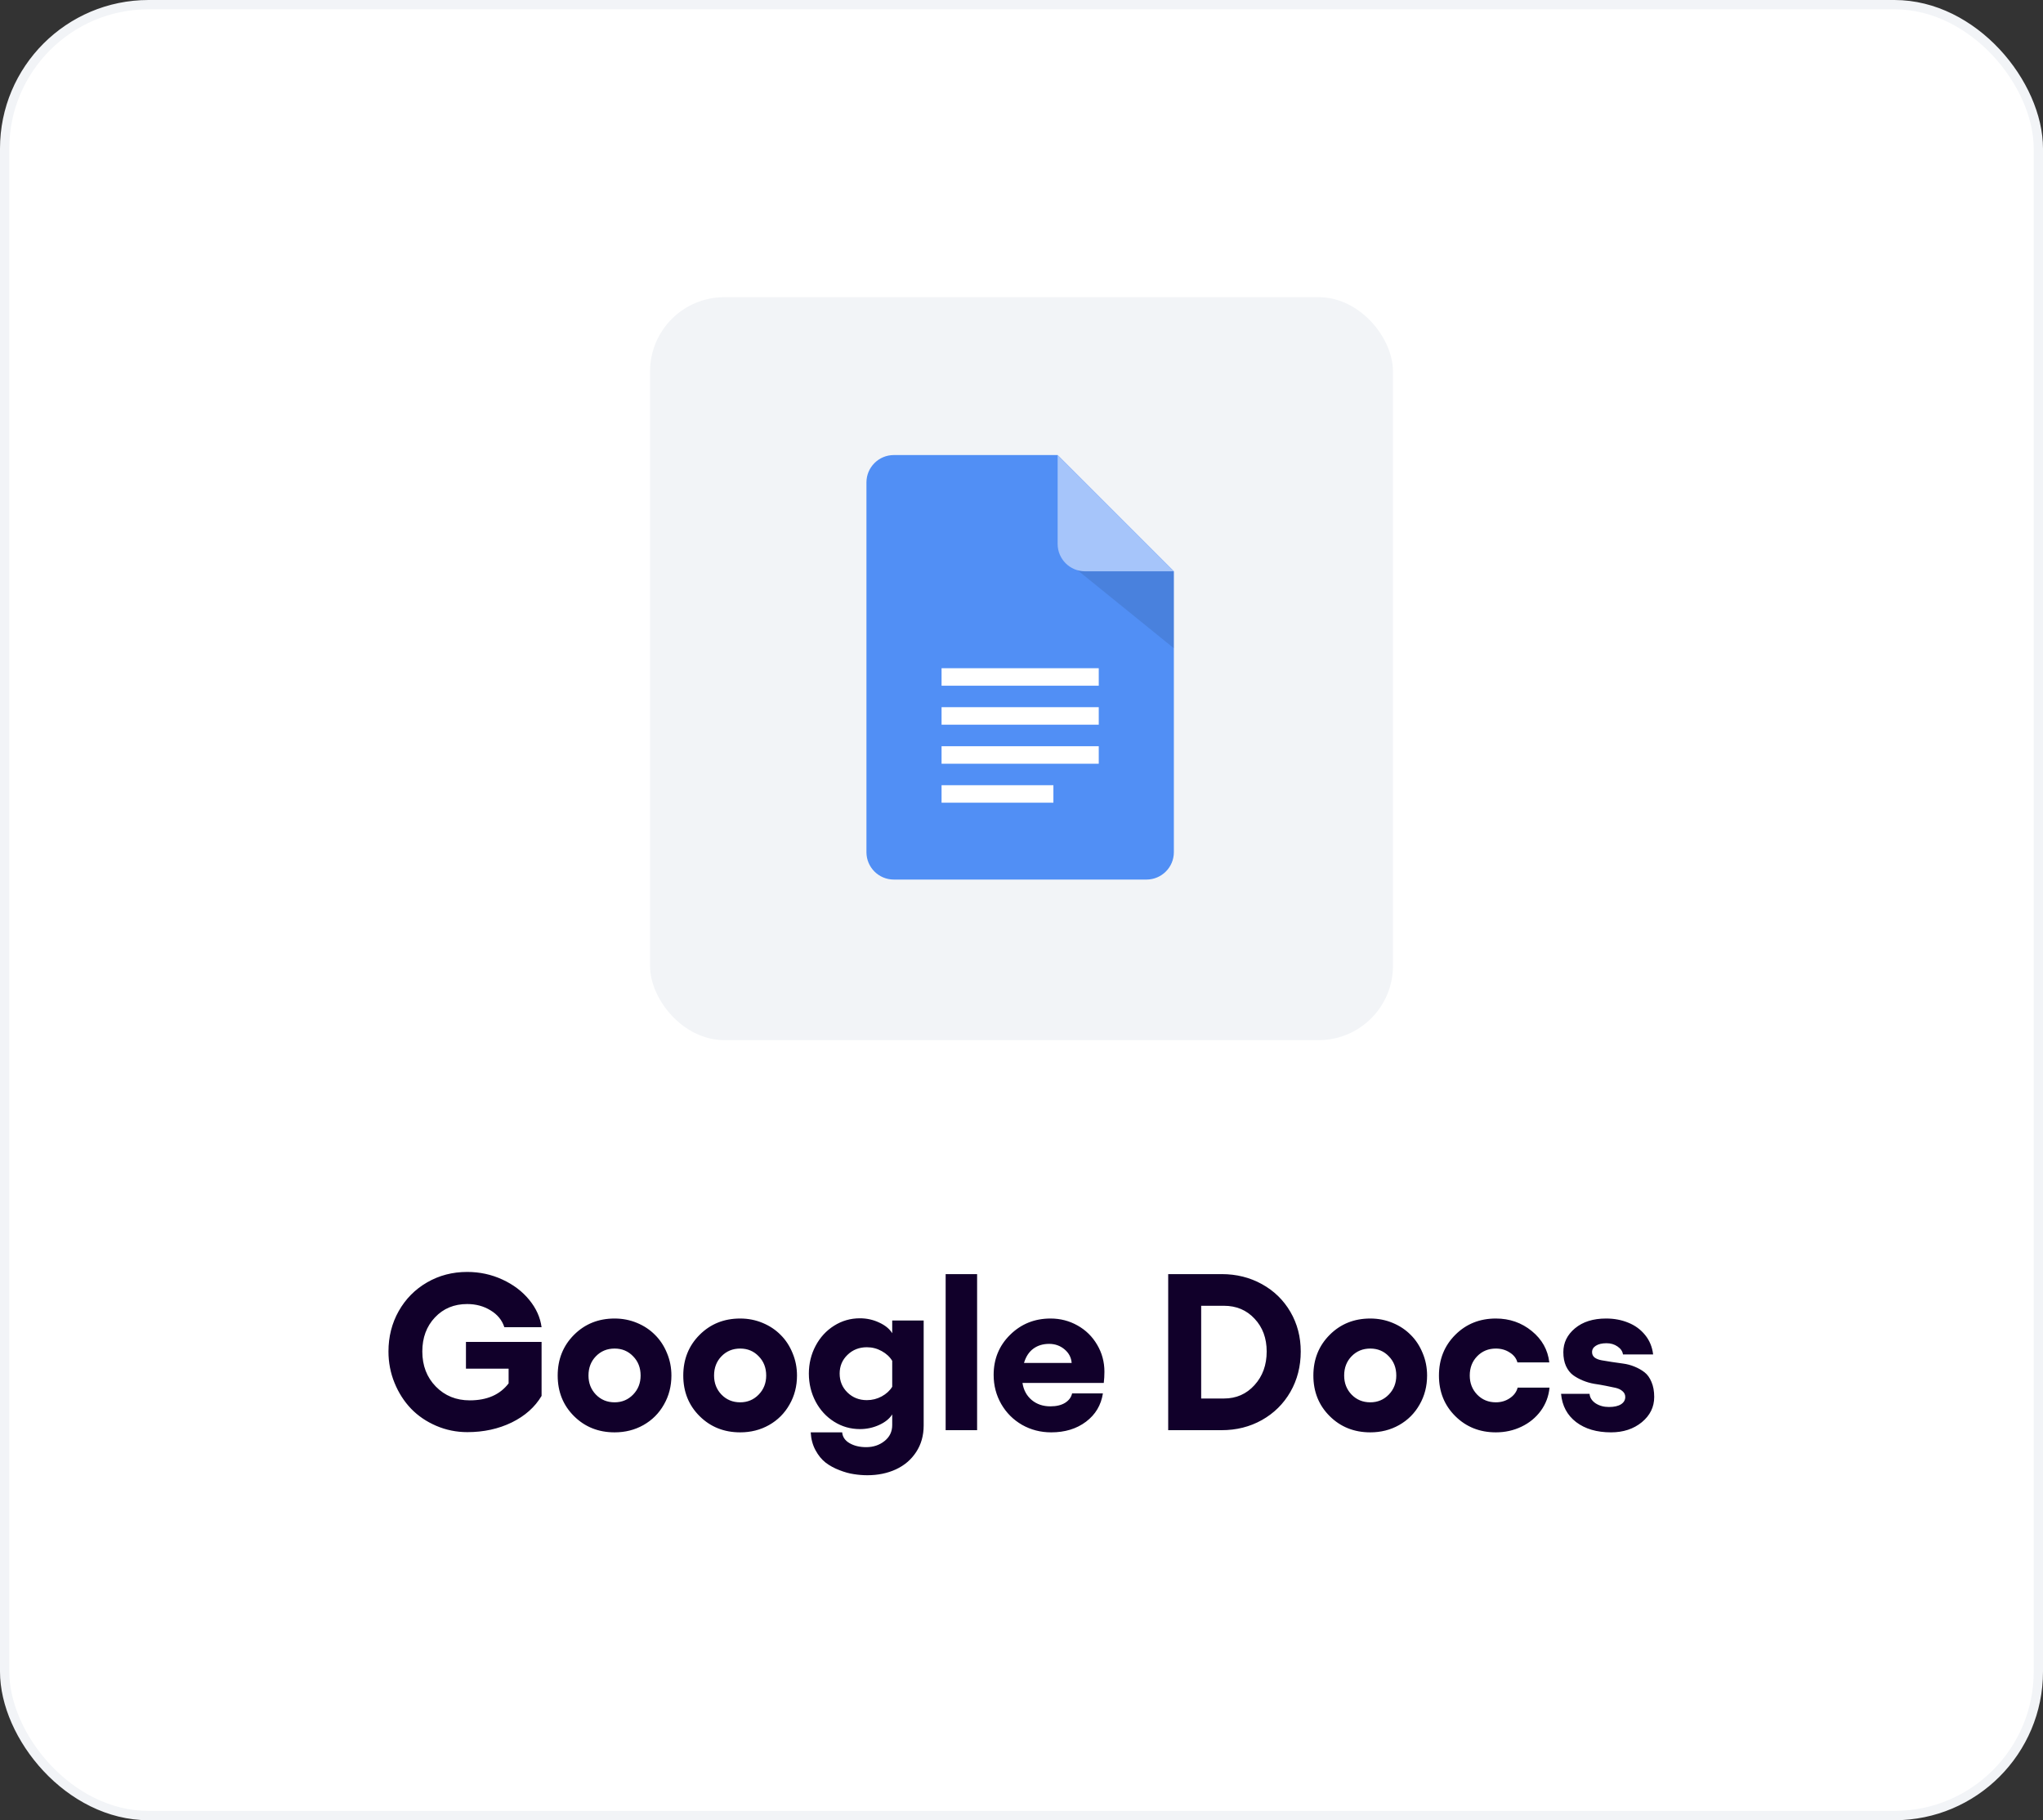 <svg width="220" height="196" viewBox="0 0 220 196" fill="none" xmlns="http://www.w3.org/2000/svg">
<rect x="0" y="0" width="220" height="196" fill="#333333" stroke="none"/>
<rect x="0.5" y="0.5" width="219" height="195" rx="15.5" fill="white"/>
<rect x="0.5" y="0.5" width="219" height="195" rx="15.5" stroke="#F2F4F7"/>
<rect x="70.5" y="32.5" width="79" height="79" rx="7.5" fill="#F2F4F7" stroke="#F2F4F7"/>
<g clip-path="url(#clip0_1_18727)">
<path d="M126.407 61.517V91.764C126.407 93.389 125.086 94.71 123.461 94.71H96.249C94.624 94.71 93.303 93.389 93.303 91.764V51.946C93.303 50.321 94.624 49 96.249 49H113.891L126.407 61.517Z" fill="#518FF5"/>
<path d="M101.392 71.953H118.319V73.837H101.392V71.953ZM101.392 76.149H118.319V78.033H101.392V76.149ZM101.392 80.354H118.319V82.238H101.392V80.354ZM101.392 84.55H113.435V86.434H101.392V84.55Z" fill="white"/>
<path d="M115.596 61.044L126.407 69.802V61.57L120.283 58.017L115.596 61.044Z" fill="black" fill-opacity="0.098"/>
<path d="M126.407 61.517H116.837C115.212 61.517 113.891 60.195 113.891 58.571V49L126.407 61.517Z" fill="#A6C5FA"/>
</g>
<path d="M50.176 147.379V144.496H58.32V150.309C57.609 151.512 56.539 152.465 55.109 153.168C53.68 153.863 52.086 154.211 50.328 154.211C49.148 154.211 48.031 153.984 46.977 153.531C45.922 153.078 45.02 152.465 44.27 151.691C43.52 150.91 42.926 149.984 42.488 148.914C42.051 147.844 41.832 146.715 41.832 145.527C41.832 143.934 42.199 142.484 42.934 141.18C43.676 139.867 44.695 138.836 45.992 138.086C47.289 137.336 48.727 136.961 50.305 136.961C51.656 136.961 52.922 137.234 54.102 137.781C55.289 138.328 56.254 139.059 56.996 139.973C57.738 140.879 58.18 141.859 58.32 142.914H54.312C54.062 142.148 53.566 141.543 52.824 141.098C52.09 140.645 51.25 140.418 50.305 140.418C48.898 140.418 47.742 140.898 46.836 141.859C45.93 142.82 45.477 144.043 45.477 145.527C45.477 147.051 45.961 148.309 46.93 149.301C47.898 150.293 49.117 150.789 50.586 150.789C52.445 150.789 53.84 150.18 54.77 148.961V147.379H50.176ZM66.184 154.234C64.441 154.234 62.984 153.652 61.812 152.488C60.641 151.324 60.055 149.867 60.055 148.117C60.055 146.367 60.641 144.906 61.812 143.734C62.984 142.562 64.441 141.977 66.184 141.977C67.035 141.977 67.836 142.133 68.586 142.445C69.344 142.758 69.992 143.188 70.531 143.734C71.078 144.273 71.508 144.926 71.82 145.691C72.141 146.449 72.301 147.258 72.301 148.117C72.301 149.266 72.031 150.309 71.492 151.246C70.961 152.184 70.227 152.918 69.289 153.449C68.359 153.973 67.324 154.234 66.184 154.234ZM66.184 151C66.973 151 67.637 150.723 68.176 150.168C68.715 149.613 68.984 148.93 68.984 148.117C68.984 147.281 68.715 146.59 68.176 146.043C67.644 145.488 66.981 145.211 66.184 145.211C65.379 145.211 64.707 145.488 64.168 146.043C63.637 146.59 63.371 147.281 63.371 148.117C63.371 148.93 63.637 149.613 64.168 150.168C64.707 150.723 65.379 151 66.184 151ZM79.707 154.234C77.965 154.234 76.508 153.652 75.336 152.488C74.164 151.324 73.578 149.867 73.578 148.117C73.578 146.367 74.164 144.906 75.336 143.734C76.508 142.562 77.965 141.977 79.707 141.977C80.559 141.977 81.359 142.133 82.109 142.445C82.867 142.758 83.516 143.188 84.055 143.734C84.602 144.273 85.031 144.926 85.344 145.691C85.664 146.449 85.824 147.258 85.824 148.117C85.824 149.266 85.555 150.309 85.016 151.246C84.484 152.184 83.75 152.918 82.812 153.449C81.883 153.973 80.848 154.234 79.707 154.234ZM79.707 151C80.496 151 81.16 150.723 81.699 150.168C82.238 149.613 82.508 148.93 82.508 148.117C82.508 147.281 82.238 146.59 81.699 146.043C81.168 145.488 80.504 145.211 79.707 145.211C78.902 145.211 78.231 145.488 77.691 146.043C77.16 146.59 76.894 147.281 76.894 148.117C76.894 148.93 77.16 149.613 77.691 150.168C78.231 150.723 78.902 151 79.707 151ZM96.078 142.188H99.465V153.496C99.465 154.582 99.195 155.535 98.656 156.355C98.117 157.176 97.391 157.797 96.477 158.219C95.562 158.641 94.535 158.852 93.394 158.852C92.918 158.852 92.434 158.812 91.941 158.734C91.457 158.664 90.938 158.52 90.383 158.301C89.828 158.09 89.336 157.82 88.906 157.492C88.484 157.164 88.121 156.719 87.816 156.156C87.512 155.594 87.34 154.953 87.301 154.234H90.688C90.734 154.734 91.004 155.125 91.496 155.406C91.988 155.688 92.582 155.828 93.277 155.828C94.043 155.828 94.699 155.609 95.246 155.172C95.801 154.734 96.078 154.16 96.078 153.449V152.301C95.789 152.762 95.32 153.141 94.672 153.438C94.023 153.734 93.332 153.883 92.598 153.883C91.59 153.883 90.664 153.617 89.82 153.086C88.977 152.555 88.312 151.832 87.828 150.918C87.344 149.996 87.102 148.992 87.102 147.906C87.102 146.828 87.344 145.832 87.828 144.918C88.312 144.004 88.977 143.281 89.82 142.75C90.664 142.219 91.59 141.953 92.598 141.953C93.332 141.953 94.023 142.105 94.672 142.41C95.32 142.707 95.789 143.09 96.078 143.559V142.188ZM93.348 150.766C93.918 150.766 94.449 150.633 94.941 150.367C95.441 150.094 95.82 149.746 96.078 149.324V146.535C95.82 146.105 95.441 145.754 94.941 145.48C94.449 145.207 93.918 145.07 93.348 145.07C92.519 145.07 91.824 145.344 91.262 145.891C90.699 146.43 90.418 147.102 90.418 147.906C90.418 148.719 90.699 149.398 91.262 149.945C91.824 150.492 92.519 150.766 93.348 150.766ZM105.219 137.195V154H101.832V137.195H105.219ZM118.93 147.707C118.93 148.121 118.906 148.523 118.859 148.914H110.105C110.223 149.68 110.555 150.293 111.102 150.754C111.648 151.207 112.316 151.434 113.105 151.434C113.754 151.434 114.281 151.309 114.688 151.059C115.102 150.801 115.355 150.461 115.449 150.039H118.766C118.57 151.305 117.965 152.32 116.949 153.086C115.934 153.852 114.684 154.234 113.199 154.234C112.059 154.234 111.012 153.965 110.059 153.426C109.113 152.879 108.367 152.133 107.82 151.188C107.273 150.234 107 149.188 107 148.047C107 146.336 107.59 144.898 108.77 143.734C109.957 142.562 111.41 141.977 113.129 141.977C114.176 141.977 115.145 142.227 116.035 142.727C116.926 143.227 117.629 143.918 118.145 144.801C118.668 145.684 118.93 146.652 118.93 147.707ZM110.27 146.758H115.402C115.355 146.172 115.098 145.684 114.629 145.293C114.16 144.902 113.609 144.707 112.977 144.707C112.312 144.707 111.746 144.879 111.277 145.223C110.809 145.566 110.473 146.078 110.27 146.758ZM131.551 137.195C133.145 137.195 134.59 137.555 135.887 138.273C137.191 138.992 138.215 139.988 138.957 141.262C139.699 142.535 140.07 143.957 140.07 145.527C140.07 147.129 139.699 148.578 138.957 149.875C138.215 151.164 137.191 152.176 135.887 152.91C134.59 153.637 133.145 154 131.551 154H125.797V137.195H131.551ZM131.797 150.59C133.125 150.59 134.223 150.109 135.09 149.148C135.965 148.188 136.402 146.98 136.402 145.527C136.402 144.098 135.969 142.922 135.102 142C134.242 141.07 133.141 140.605 131.797 140.605H129.348V150.59H131.797ZM147.559 154.234C145.816 154.234 144.359 153.652 143.188 152.488C142.016 151.324 141.43 149.867 141.43 148.117C141.43 146.367 142.016 144.906 143.188 143.734C144.359 142.562 145.816 141.977 147.559 141.977C148.41 141.977 149.211 142.133 149.961 142.445C150.719 142.758 151.367 143.188 151.906 143.734C152.453 144.273 152.883 144.926 153.195 145.691C153.516 146.449 153.676 147.258 153.676 148.117C153.676 149.266 153.406 150.309 152.867 151.246C152.336 152.184 151.602 152.918 150.664 153.449C149.734 153.973 148.699 154.234 147.559 154.234ZM147.559 151C148.348 151 149.012 150.723 149.551 150.168C150.09 149.613 150.359 148.93 150.359 148.117C150.359 147.281 150.09 146.59 149.551 146.043C149.02 145.488 148.355 145.211 147.559 145.211C146.754 145.211 146.082 145.488 145.543 146.043C145.012 146.59 144.746 147.281 144.746 148.117C144.746 148.93 145.012 149.613 145.543 150.168C146.082 150.723 146.754 151 147.559 151ZM161.082 154.234C159.34 154.234 157.883 153.652 156.711 152.488C155.539 151.324 154.953 149.867 154.953 148.117C154.953 146.367 155.539 144.906 156.711 143.734C157.883 142.562 159.34 141.977 161.082 141.977C162.559 141.977 163.848 142.426 164.949 143.324C166.051 144.223 166.68 145.348 166.836 146.699H163.402C163.285 146.262 163.008 145.906 162.57 145.633C162.141 145.352 161.645 145.211 161.082 145.211C160.277 145.211 159.605 145.488 159.066 146.043C158.535 146.59 158.27 147.281 158.27 148.117C158.27 148.93 158.535 149.613 159.066 150.168C159.605 150.723 160.277 151 161.082 151C161.645 151 162.145 150.852 162.582 150.555C163.027 150.258 163.309 149.879 163.426 149.418H166.859C166.773 150.34 166.461 151.172 165.922 151.914C165.383 152.648 164.688 153.219 163.836 153.625C162.992 154.031 162.074 154.234 161.082 154.234ZM173.48 154.234C171.949 154.234 170.699 153.867 169.73 153.133C168.762 152.391 168.219 151.375 168.102 150.086H171.172C171.203 150.492 171.418 150.832 171.816 151.105C172.223 151.371 172.703 151.504 173.258 151.504C173.82 151.504 174.254 151.406 174.559 151.211C174.863 151.016 175.016 150.754 175.016 150.426C175.016 150.176 174.918 149.969 174.723 149.805C174.535 149.633 174.285 149.512 173.973 149.441C173.66 149.371 173.305 149.297 172.906 149.219C172.508 149.141 172.098 149.07 171.676 149.008C171.262 148.938 170.855 148.82 170.457 148.656C170.059 148.492 169.703 148.297 169.391 148.07C169.078 147.836 168.824 147.508 168.629 147.086C168.441 146.664 168.348 146.168 168.348 145.598C168.348 144.582 168.766 143.727 169.602 143.031C170.445 142.328 171.562 141.977 172.953 141.977C173.82 141.977 174.613 142.125 175.332 142.422C176.059 142.711 176.664 143.152 177.148 143.746C177.633 144.34 177.922 145.039 178.016 145.844H174.77C174.723 145.508 174.527 145.223 174.184 144.988C173.848 144.754 173.453 144.637 173 144.637C172.516 144.637 172.133 144.727 171.852 144.906C171.578 145.078 171.441 145.309 171.441 145.598C171.441 145.84 171.535 146.035 171.723 146.184C171.918 146.324 172.172 146.422 172.484 146.477C172.797 146.531 173.152 146.59 173.551 146.652C173.957 146.715 174.367 146.773 174.781 146.828C175.203 146.883 175.613 146.992 176.012 147.156C176.418 147.32 176.777 147.523 177.09 147.766C177.402 148.008 177.652 148.355 177.84 148.809C178.035 149.262 178.133 149.801 178.133 150.426C178.133 151.504 177.688 152.41 176.797 153.145C175.906 153.871 174.801 154.234 173.48 154.234Z" fill="#11002A"/>
<defs>
<clipPath id="clip0_1_18727">
<rect width="45.71" height="45.71" fill="white" transform="translate(87 49)"/>
</clipPath>
</defs>
</svg>
